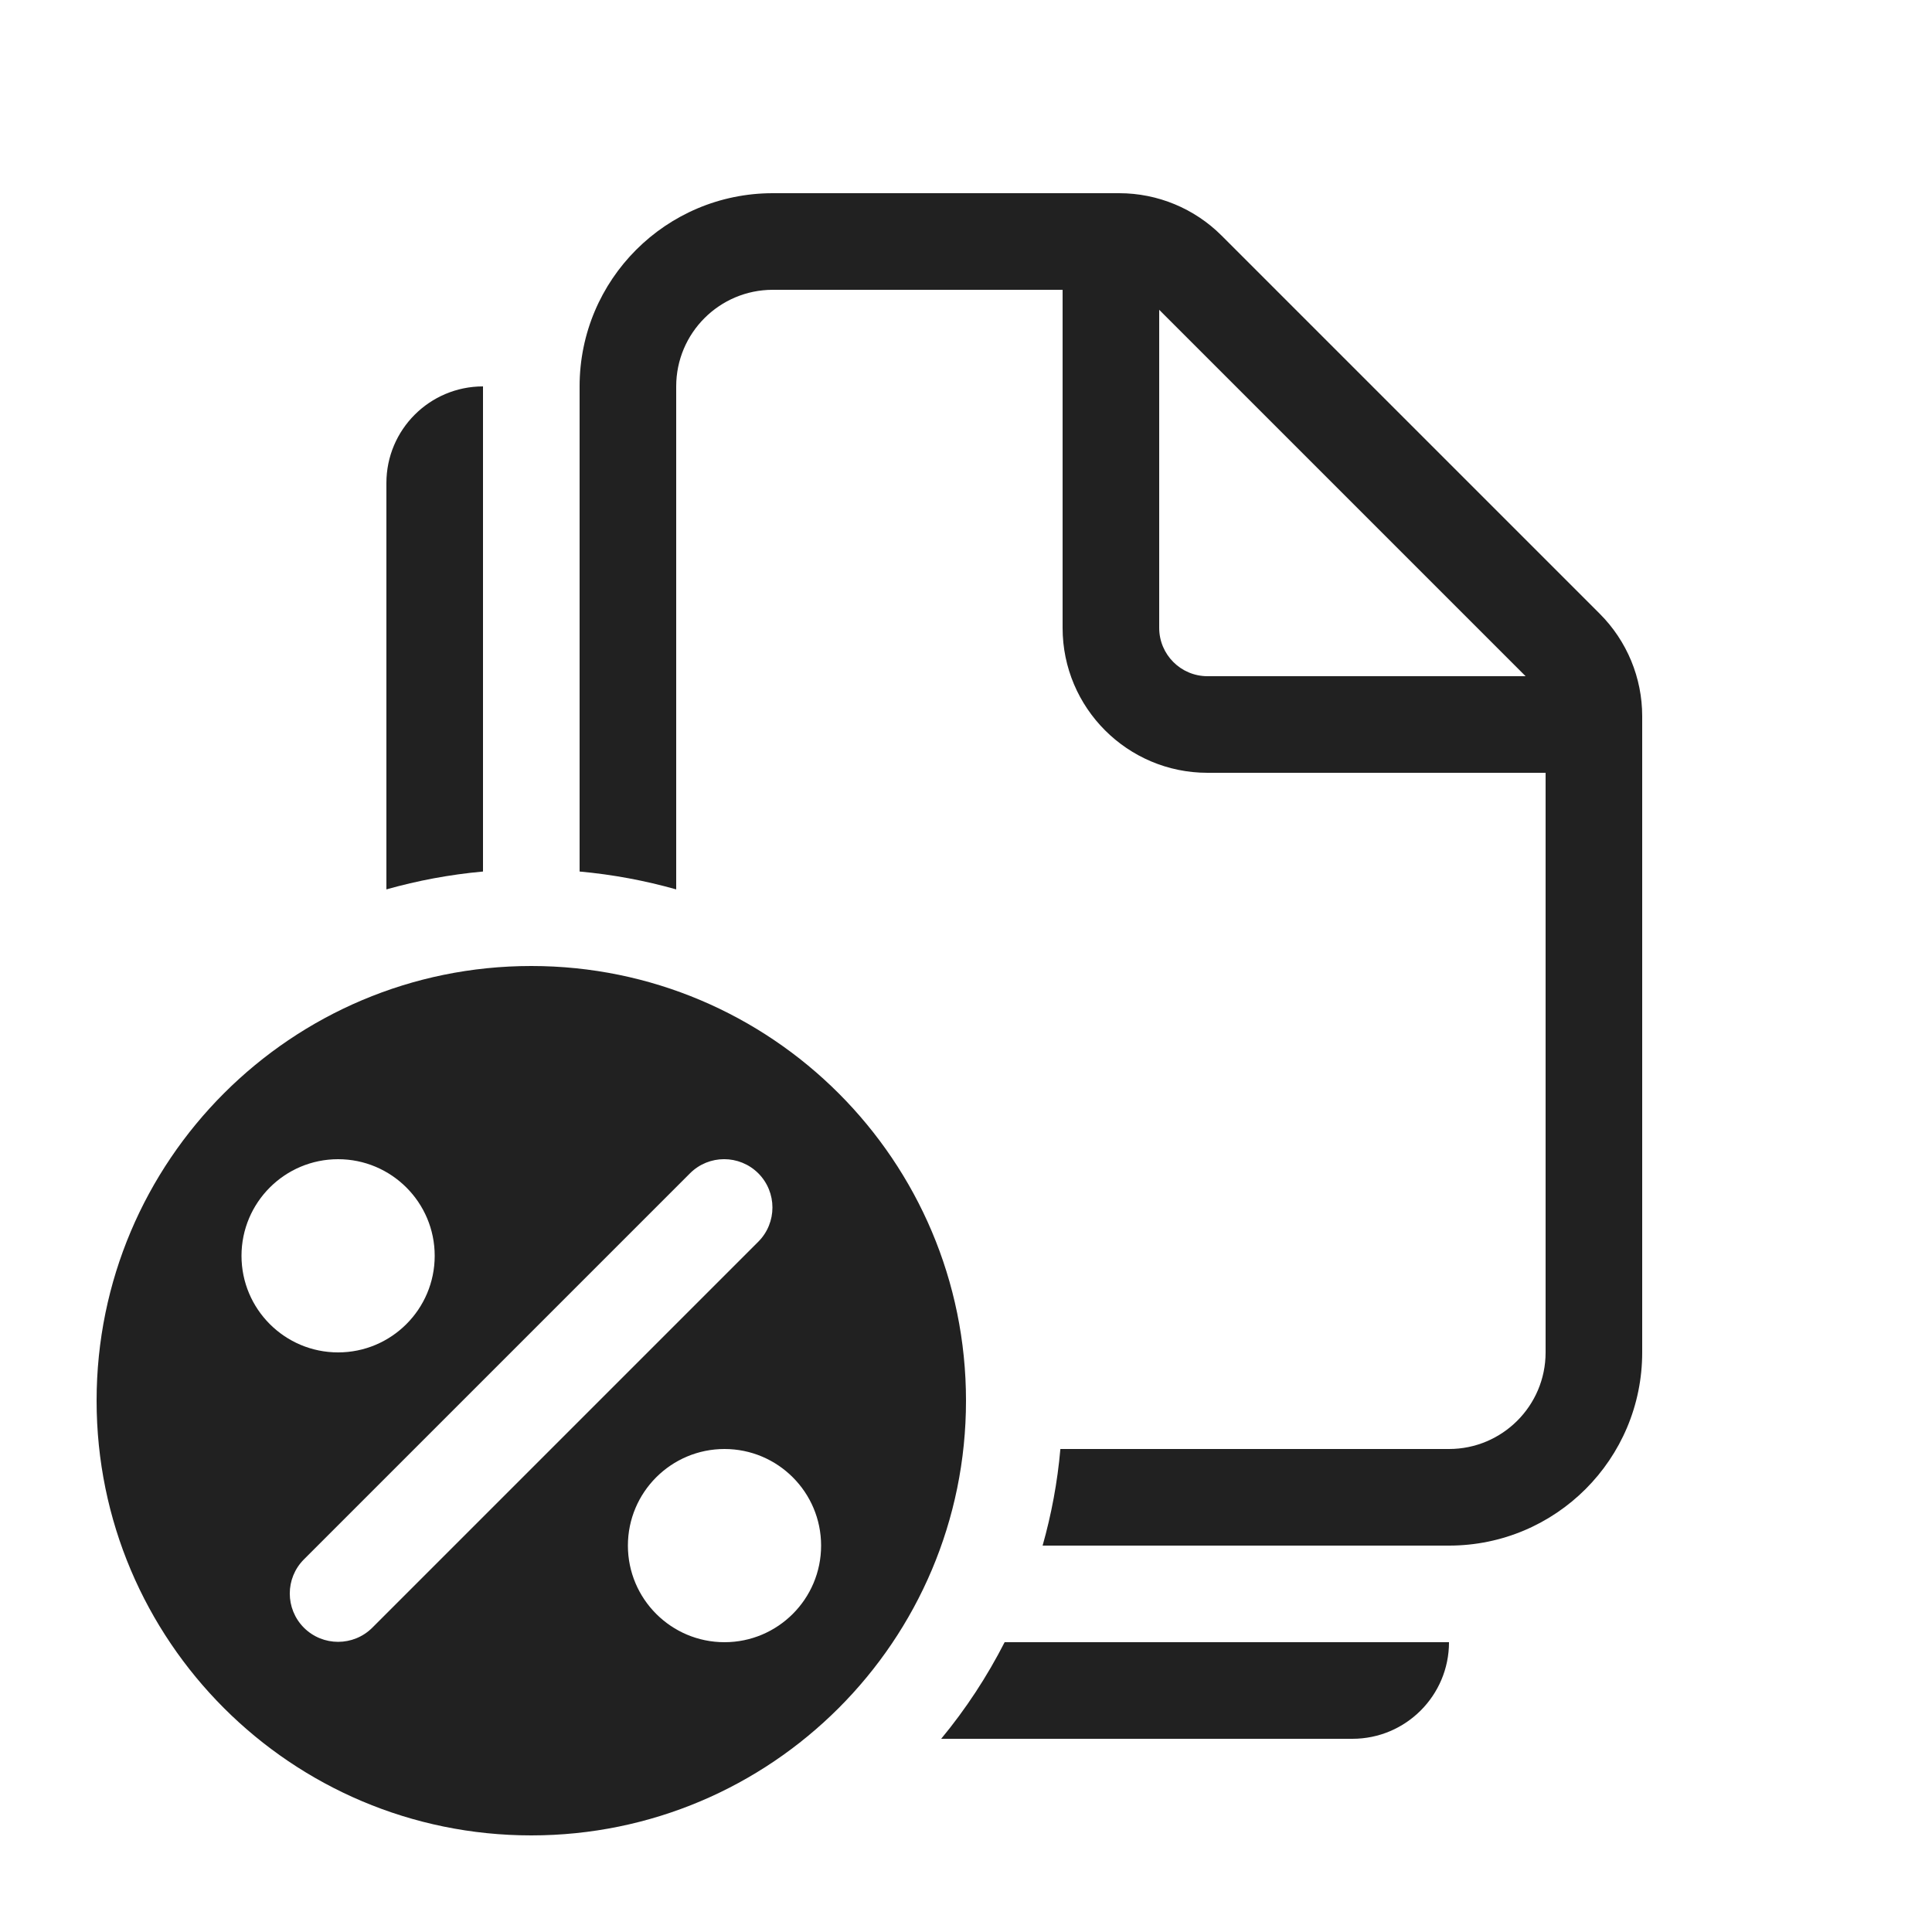 <svg width="20" height="20" viewBox="0 0 20 20" fill="none" xmlns="http://www.w3.org/2000/svg">
<path d="M5.5 10C7.985 10 10 12.015 10 14.5C10 16.985 7.985 19 5.5 19C3.015 19 1 16.985 1 14.5C1 12.015 3.015 10 5.5 10ZM15 17C15 17.552 14.552 18 14 18H9.743C9.997 17.693 10.217 17.358 10.4 17H15ZM7.5 15C6.948 15 6.5 15.448 6.5 16C6.5 16.552 6.948 17 7.5 17C8.052 17 8.5 16.552 8.5 16C8.5 15.448 8.052 15 7.5 15ZM7.85 12.146C7.654 11.951 7.338 11.951 7.143 12.146L3.146 16.143C2.951 16.338 2.951 16.654 3.146 16.85C3.342 17.045 3.658 17.045 3.854 16.85L7.85 12.854C8.045 12.658 8.045 12.342 7.85 12.146ZM11.586 2C11.984 2 12.365 2.158 12.646 2.439L16.561 6.354C16.842 6.635 17 7.016 17 7.414V14C17 15.105 16.105 16 15 16H10.793C10.884 15.678 10.947 15.343 10.977 15H15C15.552 15 16 14.552 16 14V8H12.5C11.672 8 11 7.328 11 6.5V3H8C7.448 3 7 3.448 7 4V9.207C6.678 9.116 6.343 9.053 6 9.022V4C6 2.895 6.895 2 8 2H11.586ZM3.5 12C2.948 12 2.5 12.448 2.5 13C2.5 13.552 2.948 14 3.5 14C4.052 14 4.5 13.552 4.5 13C4.5 12.448 4.052 12 3.5 12ZM5 9.022C4.657 9.053 4.322 9.116 4 9.207V5C4 4.448 4.448 4 5 4V9.022ZM12 6.5C12 6.776 12.224 7 12.5 7H15.793L12 3.207V6.5Z" fill="#212121"/>
</svg>
